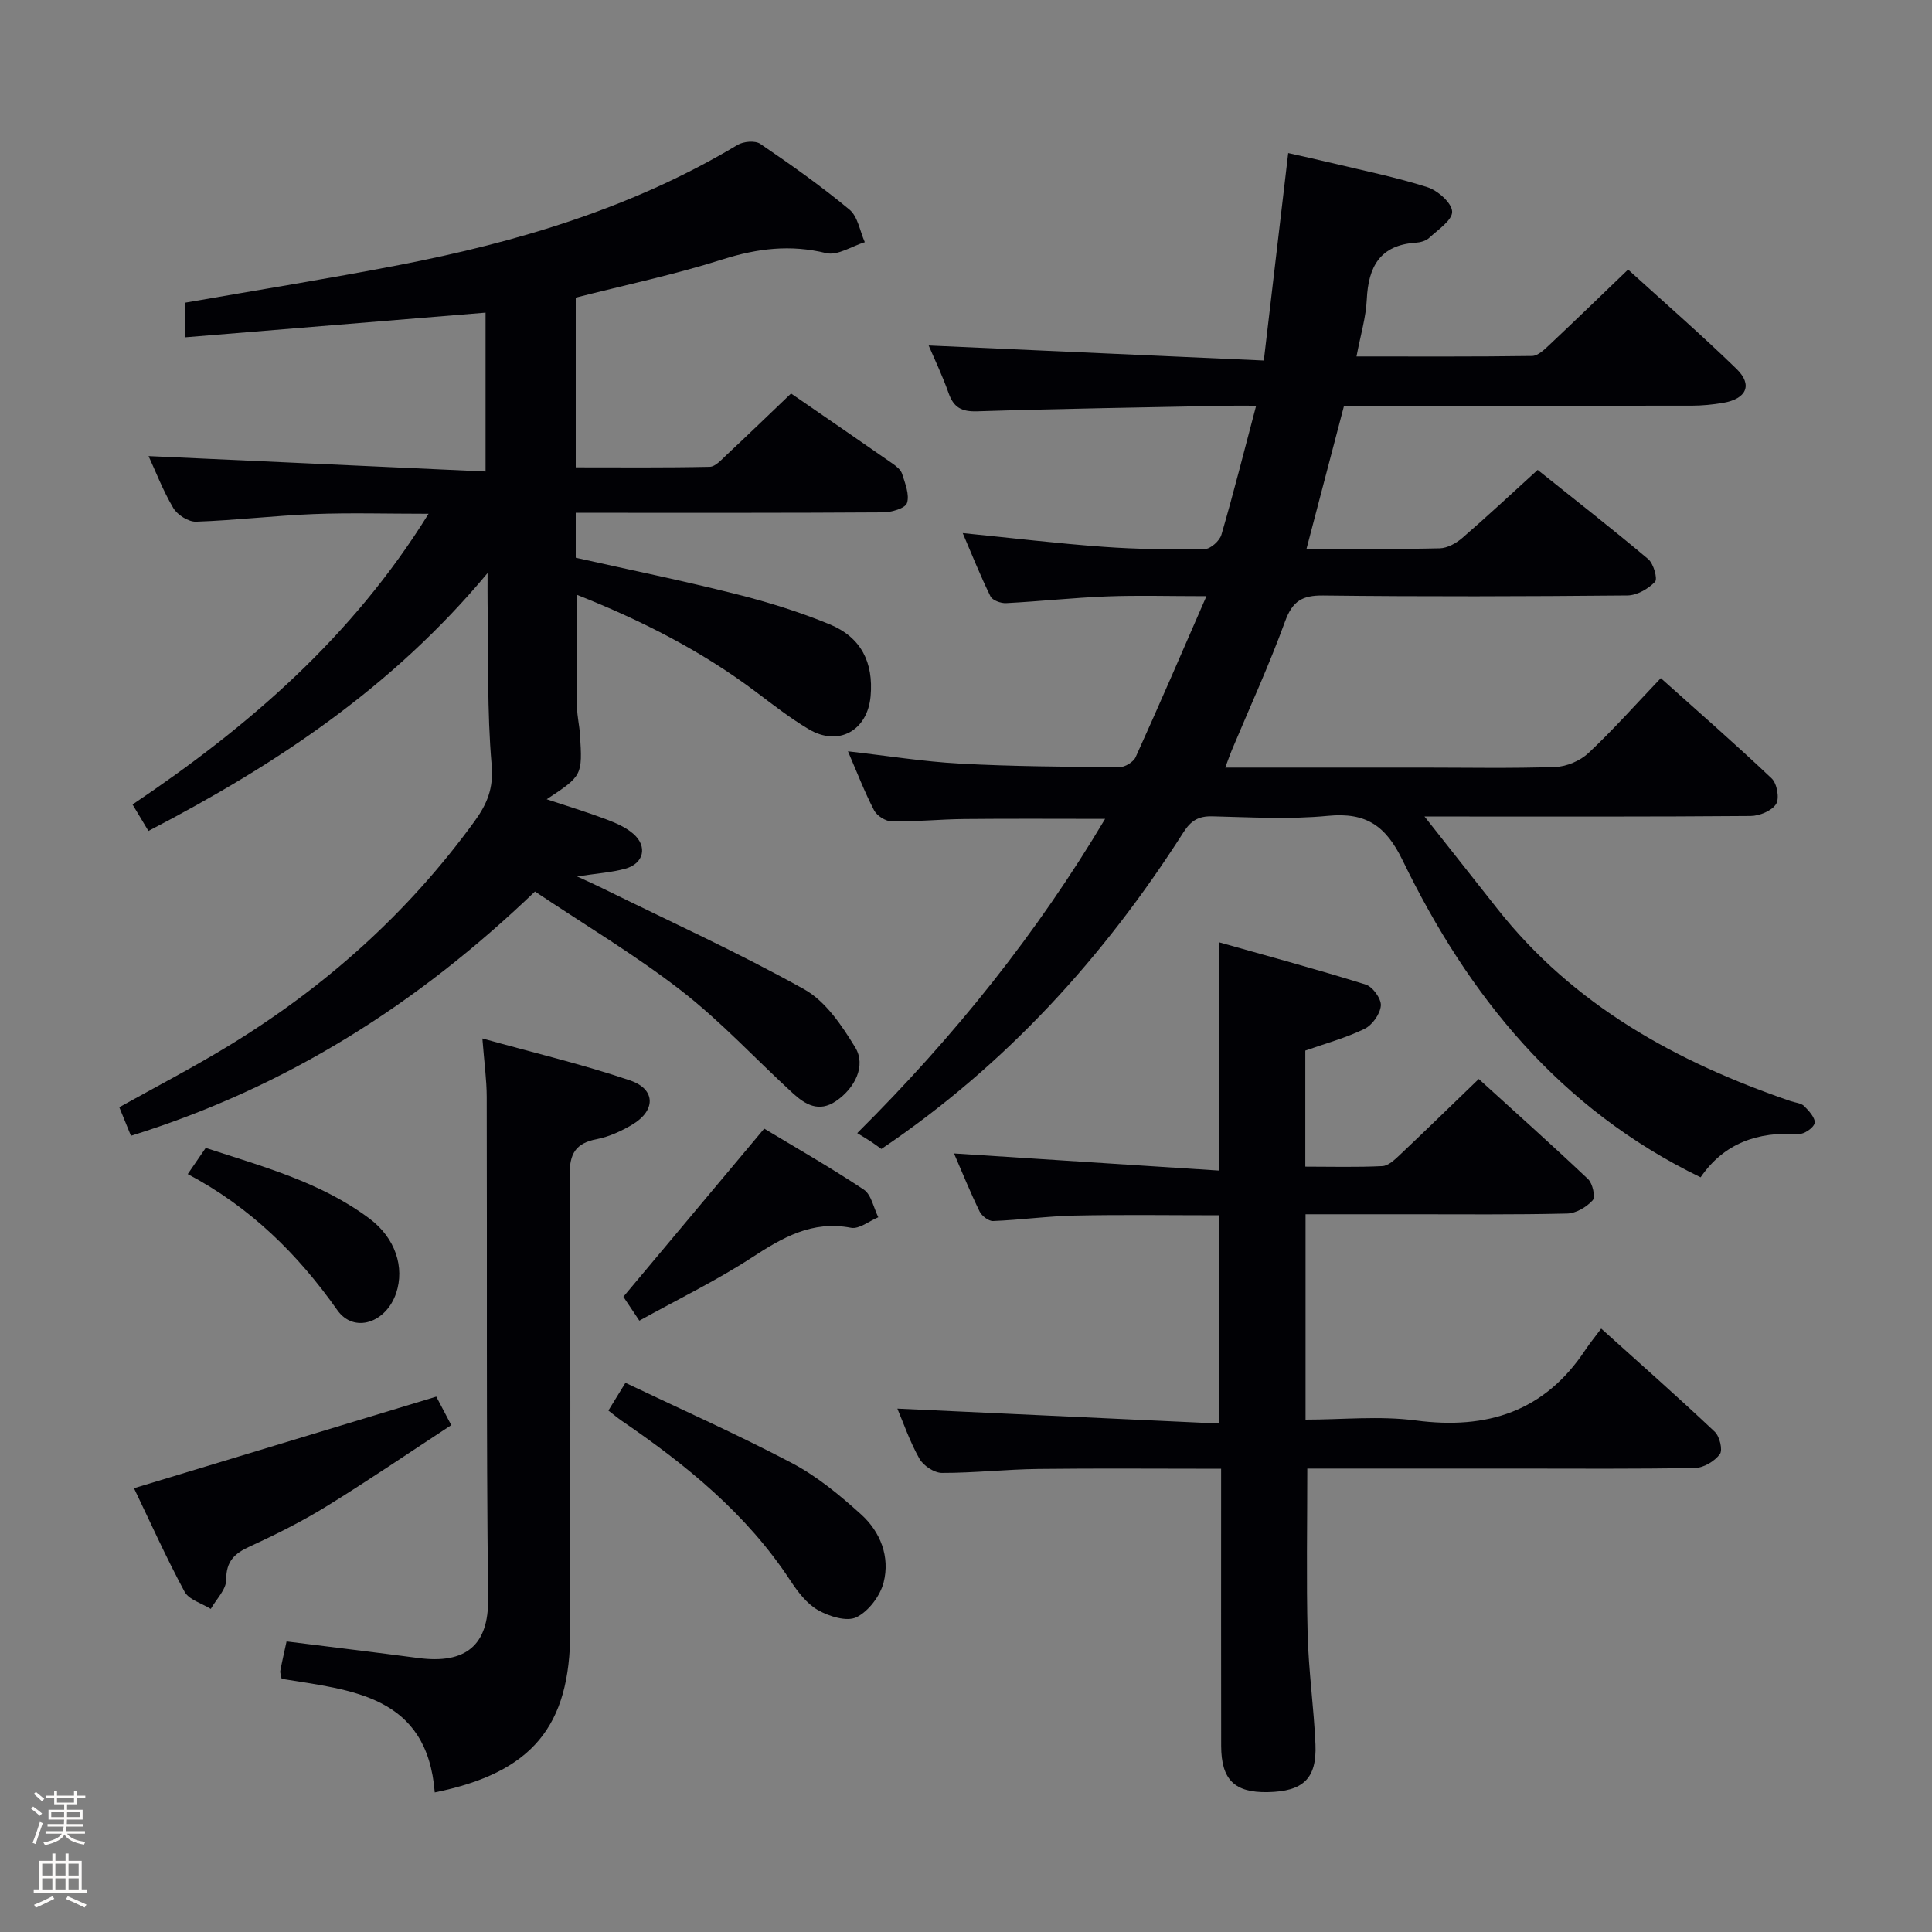 <svg enable-background="new 0 0 400 400" viewBox="0 0 400 400" xmlns="http://www.w3.org/2000/svg"><rect x="0" y="0" width="400" height="400" fill="#808080" stroke="none"/><path d="m6.44 374.46.42-.45c.65.47 1.27.95 1.85 1.44l-.45.49c-.65-.56-1.25-1.06-1.82-1.48m.93 7.33-.63-.26c.55-1.36 1.05-2.8 1.52-4.33.19.1.38.19.59.27-.46 1.29-.95 2.73-1.48 4.32m-.38-10.38.44-.42c.43.34 1.01.82 1.74 1.44l-.49.49c-.53-.51-1.09-1.01-1.69-1.51m2.5.35h1.72v-1.04h.59v1.04h3.52v-1.04h.59v1.04h1.75v.53h-1.75v1.42h-2.03v.97h3.22v2.03h-3.24c0 .35-.01.66-.03.93h3.32v.53h-3.37c-.03.27-.08.58-.15.94h3.96v.53h-3.71c.67.92 1.93 1.48 3.79 1.68-.13.24-.23.44-.29.59-2.13-.38-3.48-1.08-4.04-2.12-.43.97-1.77 1.72-4.03 2.23-.09-.19-.2-.37-.33-.55 2.1-.42 3.37-1.03 3.81-1.83h-3.36v-.53h3.58c.08-.29.13-.61.16-.94h-3.33v-.53h3.39c.02-.27.04-.58.04-.93h-3.23v-2.03h3.25v-.97h-2.07v-1.42h-1.73zm1.12 3.44v1h2.65c.01-.3.02-.44.01-.4v-.25-.35zm1.19-2h3.52v-.91h-3.52zm4.71 2h-2.63v.59c0 .15-.01.28-.01.4h2.64z" fill="#fcfbfa"/><path d="m13.56 383.74h.63v1.52h2.72v6.07h1.13v.6h-11.06v-.6h1.13v-6.07h2.73v-1.52h.63v1.52h2.1v-1.52zm-2.69 8.83.38.56c-1.24.63-2.53 1.25-3.85 1.85-.1-.21-.21-.42-.34-.63 1.36-.55 2.63-1.15 3.81-1.78m-2.13-4.27h2.1v-2.45h-2.1zm0 3.04h2.1v-2.46h-2.1zm2.72-3.04h2.1v-2.45h-2.1zm0 3.04h2.1v-2.46h-2.1zm6.07 3.6c-1.41-.71-2.7-1.3-3.86-1.78l.35-.56c1.45.62 2.75 1.19 3.88 1.72zm-1.25-9.09h-2.1v2.45h2.1zm-2.09 5.49h2.1v-2.46h-2.1z" fill="#fcfbfa"/><g fill="#010105"><path d="m352.09 243.75c-29.17-14.15-48.08-37.56-61.68-65.6-3.47-7.16-7.55-10.01-15.47-9.24s-15.98.29-23.98.1c-2.85-.06-4.41.91-5.95 3.33-16.48 25.82-36.72 48.12-62.53 65.54-.63-.45-1.38-1.01-2.16-1.53-.82-.54-1.68-1.04-2.84-1.75 20.24-20.12 37.29-41.49 51.32-65.06-9.84 0-19.53-.07-29.21.03-4.99.05-9.97.57-14.95.5-1.26-.02-3.07-1.16-3.66-2.28-1.98-3.81-3.53-7.85-5.42-12.24 8.04.91 15.62 2.14 23.24 2.55 10.96.59 21.95.65 32.93.74 1.15.01 2.92-1.05 3.39-2.08 4.85-10.69 9.49-21.47 14.66-33.33-7.77 0-14.21-.2-20.62.05-6.96.27-13.9 1.03-20.85 1.39-1.09.06-2.84-.58-3.24-1.4-2.09-4.24-3.84-8.65-5.75-13.1 10.06 1 19.59 2.15 29.15 2.84 6.96.51 13.97.58 20.95.47 1.21-.02 3.09-1.7 3.46-2.97 2.51-8.59 4.69-17.27 7.19-26.71-2.36 0-4.11-.03-5.85 0-17.31.35-34.62.61-51.92 1.16-3.2.1-4.85-.78-5.9-3.76-1.3-3.69-3.01-7.24-4.13-9.87 22.88 1.02 45.85 2.05 69.39 3.11 1.75-14.88 3.35-28.51 5.05-42.95 2.85.65 5.97 1.32 9.07 2.07 6.61 1.59 13.3 2.93 19.76 5 2.15.69 5.05 3.26 5.11 5.05.06 1.78-2.94 3.75-4.77 5.45-.67.62-1.82.93-2.77.99-7.39.49-9.81 4.96-10.13 11.73-.17 3.74-1.31 7.44-2.13 11.82 12.46 0 24.41.07 36.35-.1 1.21-.02 2.55-1.32 3.58-2.29 5.33-5.01 10.58-10.11 16.3-15.6 7.32 6.66 15.08 13.41 22.44 20.56 3.41 3.31 2.09 6.21-2.78 7.04-2.12.36-4.29.57-6.43.58-22.19.03-44.35.01-66.51.01-1.82 0-3.63 0-5.53 0-2.55 9.73-5.02 19.13-7.77 29.62 9.66 0 18.62.11 27.58-.1 1.59-.04 3.41-1.05 4.67-2.14 5.15-4.45 10.12-9.1 15.61-14.09 7.72 6.18 15.42 12.18 22.88 18.46 1.11.94 2 4.09 1.41 4.71-1.39 1.46-3.74 2.8-5.71 2.82-20.99.2-41.99.26-62.98.01-4.36-.05-6.36 1.16-7.89 5.34-3.29 9.04-7.32 17.81-11.04 26.69-.43 1.03-.79 2.09-1.35 3.6h40.85c9.16 0 18.34.19 27.49-.13 2.34-.08 5.13-1.27 6.85-2.88 5.09-4.77 9.74-10.01 14.98-15.51 7.79 6.98 15.53 13.72 22.96 20.77 1.11 1.05 1.65 4.15.91 5.3-.9 1.41-3.44 2.46-5.28 2.47-20.16.17-40.32.11-60.49.11-1.81 0-3.62 0-7.02 0 5.48 6.94 10.24 12.95 14.99 18.99 15.82 20.11 37.15 31.82 60.83 39.94.94.32 2.14.39 2.78 1.02.99.98 2.36 2.49 2.17 3.52-.19.98-2.21 2.35-3.35 2.28-8.39-.53-15.38 1.83-20.26 8.95z"/><path d="m30.73 172.04c-1.17-1.95-2.09-3.49-3.29-5.48 24.01-16.14 45.46-34.63 61.29-60.19-8.61 0-16.2-.23-23.76.06-8.13.32-16.24 1.3-24.37 1.58-1.58.05-3.87-1.4-4.72-2.83-2.17-3.67-3.71-7.71-5.12-10.75 23.01 1.05 46.17 2.11 69.77 3.19 0-11.7 0-22.26 0-32.89-20.62 1.69-41.2 3.38-62.21 5.11 0-2.65 0-4.91 0-7.17 14.64-2.56 29.52-4.94 44.31-7.8 24.58-4.76 48.37-11.85 70.06-24.86 1.23-.74 3.66-.95 4.73-.22 6.32 4.3 12.58 8.73 18.46 13.61 1.73 1.44 2.15 4.45 3.17 6.74-2.69.83-5.66 2.84-8.01 2.26-7.4-1.81-14.21-.98-21.39 1.29-9.91 3.15-20.14 5.3-30.45 7.93v35.14c9.24 0 18.5.09 27.74-.11 1.2-.03 2.47-1.51 3.53-2.5 4.37-4.09 8.68-8.25 13.31-12.68 7.07 4.87 14.04 9.65 20.97 14.48.8.56 1.75 1.3 2.02 2.15.62 1.98 1.58 4.32 1.01 6.05-.36 1.1-3.23 1.92-4.98 1.93-19.33.13-38.66.09-57.99.09-1.79 0-3.59 0-5.61 0v9.3c11.01 2.47 22.17 4.75 33.21 7.53 6.57 1.65 13.11 3.68 19.37 6.26 6.53 2.7 9.08 7.89 8.47 14.86-.63 7.17-6.67 10.52-12.83 6.84-3.85-2.29-7.41-5.08-11-7.78-11.24-8.45-23.62-14.74-36.97-20.03 0 8-.04 15.69.03 23.39.02 1.82.47 3.62.59 5.45.54 8.57.51 8.6-6.88 13.49 4.26 1.42 8.32 2.65 12.28 4.14 1.99.75 4.09 1.65 5.66 3.02 2.99 2.61 2.17 6.15-1.65 7.21-2.86.79-5.89.98-10 1.61 2.27 1.05 3.75 1.7 5.2 2.42 13.99 6.89 28.22 13.35 41.82 20.94 4.43 2.47 7.81 7.51 10.57 12.04 2.28 3.75-.05 8.43-3.99 11.11-3.55 2.41-6.38.7-8.93-1.63-7.72-7.08-14.88-14.86-23.12-21.25-9.54-7.4-19.99-13.62-30.27-20.51-24.33 23.33-51.48 40.57-83.65 50.57-.73-1.79-1.51-3.71-2.41-5.91 7.67-4.28 15.29-8.24 22.61-12.7 19.99-12.17 37.14-27.49 50.94-46.5 2.59-3.57 3.97-6.83 3.54-11.69-.97-11.08-.65-22.27-.84-33.42-.03-1.63 0-3.25 0-6.29-19.68 23.64-43.69 39.62-70.22 53.4z"/><path d="m197.52 238.81c18.59 1.2 36.57 2.36 54.83 3.54 0-16.19 0-31.07 0-47.27 10.28 2.91 20.4 5.63 30.4 8.76 1.45.45 3.25 2.94 3.14 4.35-.13 1.73-1.76 4.03-3.36 4.81-3.84 1.88-8.04 3.01-12.28 4.51v24.03c5.39 0 10.68.15 15.95-.11 1.24-.06 2.56-1.32 3.59-2.29 5.32-5.03 10.57-10.15 16.37-15.75 7.32 6.66 15.09 13.59 22.64 20.74.95.9 1.55 3.71.94 4.39-1.27 1.4-3.45 2.69-5.28 2.73-10.83.26-21.66.15-32.49.15-7.13 0-14.25 0-21.67 0v42.52c7.63 0 15.34-.81 22.81.17 14.79 1.95 26.67-1.83 35.11-14.59.92-1.39 1.99-2.68 3.29-4.43 8.37 7.54 16.06 14.32 23.51 21.36 1.02.96 1.7 3.79 1.05 4.65-1.08 1.45-3.33 2.81-5.12 2.84-12.33.24-24.66.13-36.99.13-14.46 0-28.92 0-43.3 0 0 11.7-.21 22.97.07 34.22.19 7.63 1.29 15.24 1.62 22.87.3 7.12-2.55 9.75-9.87 9.9-6.87.13-9.63-2.55-9.65-9.56-.03-17.16-.01-34.33-.01-51.49 0-1.79 0-3.58 0-5.9-12.98 0-25.43-.11-37.87.04-6.64.08-13.28.83-19.92.82-1.6 0-3.85-1.49-4.67-2.94-2-3.54-3.33-7.45-4.57-10.37 22.09 1.02 44.11 2.04 66.6 3.09 0-14.93 0-28.79 0-43.12-10.01 0-19.95-.15-29.89.06-5.64.12-11.26.91-16.89 1.13-.93.04-2.35-1.06-2.8-1.99-1.95-4-3.62-8.15-5.29-12z"/><path d="m90.01 371.1c-1.58-20.13-17.22-21.15-31.7-23.52-.13-.72-.35-1.23-.27-1.68.36-1.92.81-3.83 1.29-6.06 9.22 1.16 18.23 2.24 27.23 3.43 9.97 1.33 14.61-2.73 14.5-12.26-.4-34.63-.19-69.26-.29-103.9-.01-3.6-.52-7.2-.9-12.11 10.71 2.99 20.81 5.37 30.58 8.69 5.35 1.82 5.34 6.24.45 9.15-2.26 1.34-4.78 2.51-7.33 3-4.38.85-5.67 2.98-5.63 7.48.22 31.47.12 62.94.12 94.41 0 19.69-7.87 29.27-28.05 33.37z"/><path d="m90.33 289.16c.87 1.66 1.79 3.4 3.1 5.9-8.61 5.63-17.08 11.41-25.8 16.79-5.08 3.13-10.45 5.83-15.88 8.31-3.19 1.46-4.94 3.05-4.92 6.93.01 2-2.06 4.01-3.19 6.02-1.86-1.17-4.54-1.9-5.44-3.59-3.84-7.13-7.16-14.53-10.46-21.4 21.08-6.39 41.69-12.63 62.59-18.96z"/><path d="m125.96 292.04c1.19-1.94 2.13-3.47 3.53-5.74 11.62 5.54 23.26 10.71 34.5 16.63 5.2 2.74 9.91 6.65 14.3 10.62 4 3.61 6 8.76 4.66 14.05-.7 2.79-3.12 6-5.63 7.23-2 .98-5.67-.17-7.97-1.48-2.33-1.33-4.21-3.82-5.74-6.15-9.05-13.79-21.52-23.9-34.92-33.06-.81-.56-1.56-1.2-2.73-2.1z"/><path d="m132.37 273.43c-1.68-2.51-2.78-4.15-3.31-4.95 9.68-11.56 19.1-22.8 29.16-34.81 6.27 3.78 13.6 7.96 20.6 12.61 1.58 1.05 2.05 3.78 3.02 5.74-1.89.78-3.96 2.5-5.64 2.18-8.12-1.57-14.24 2.06-20.65 6.23-7.33 4.76-15.25 8.6-23.18 13z"/><path d="m38.87 243.08c1.52-2.22 2.46-3.58 3.72-5.42 11.74 3.86 23.79 7.05 33.94 14.66 5.34 4.01 7.28 10.07 5.49 15.4-2.07 6.17-8.73 8.41-12.18 3.53-8.2-11.62-17.99-21.29-30.97-28.17z"/></g></svg>